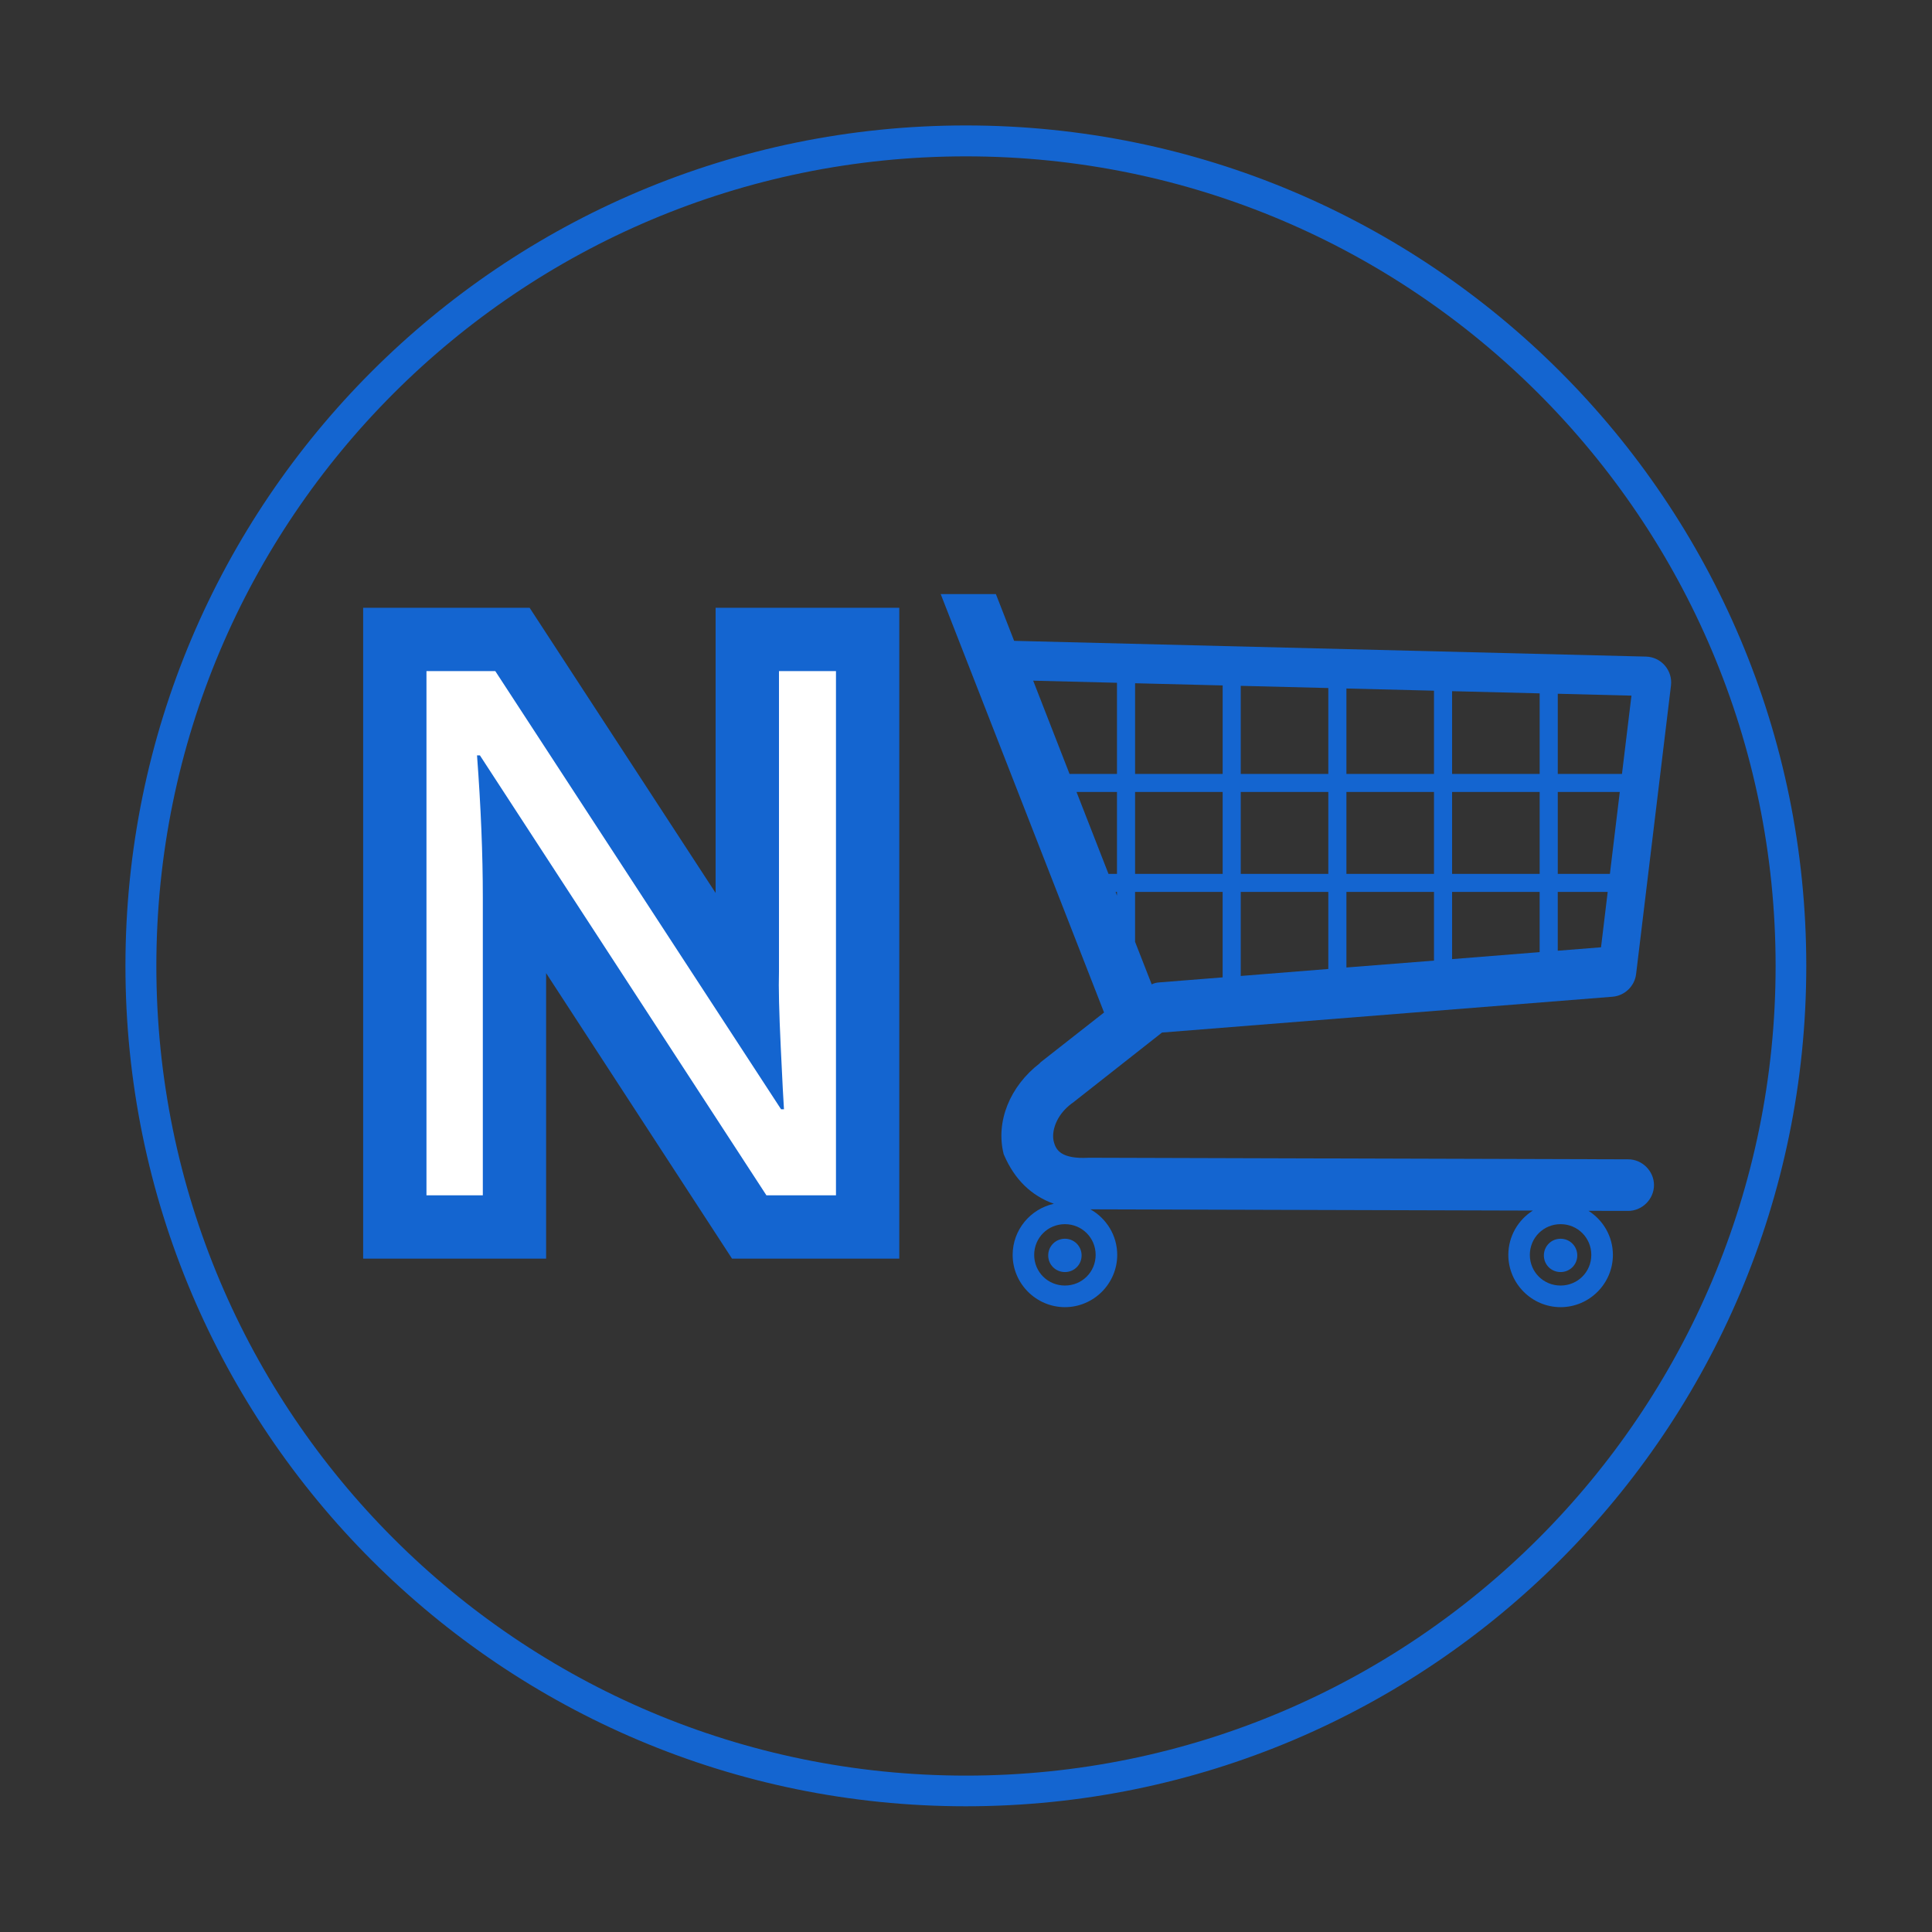 <svg xmlns="http://www.w3.org/2000/svg" xmlns:xlink="http://www.w3.org/1999/xlink" width="500" zoomAndPan="magnify" viewBox="0 0 375 375" height="500" preserveAspectRatio="xMidYMid meet" version="1.2"><rect x="0" y="0" width="375" height="375" fill="#333333" stroke="none"/><defs><clipPath id="81863561b2"><path d="M 24.348 24.348 L 350.598 24.348 L 350.598 350.598 L 24.348 350.598 Z M 24.348 24.348 "/></clipPath><clipPath id="7ad2a517a2"><path d="M 187.473 24.348 C 97.379 24.348 24.348 97.379 24.348 187.473 C 24.348 277.562 97.379 350.598 187.473 350.598 C 277.562 350.598 350.598 277.562 350.598 187.473 C 350.598 97.379 277.562 24.348 187.473 24.348 Z M 187.473 24.348 "/></clipPath><clipPath id="b8f1ede0fa"><path d="M 179.664 115.309 L 324.414 115.309 L 324.414 253.793 L 179.664 253.793 Z M 179.664 115.309 "/></clipPath></defs><g id="62ca8ee473"><g clip-rule="nonzero" clip-path="url(#81863561b2)"><g clip-rule="nonzero" clip-path="url(#7ad2a517a2)"><path style="fill:none;stroke-width:16;stroke-linecap:butt;stroke-linejoin:miter;stroke:#1465d0;stroke-opacity:1;stroke-miterlimit:4;" d="M 217.534 0.003 C 97.392 0.003 0.003 97.392 0.003 217.534 C 0.003 337.671 97.392 435.065 217.534 435.065 C 337.671 435.065 435.065 337.671 435.065 217.534 C 435.065 97.392 337.671 0.003 217.534 0.003 Z M 217.534 0.003 " transform="matrix(0.75,0,0,0.75,24.346,24.346)"/></g></g><g style="fill:#1465d0;fill-opacity:1;"><g transform="translate(68.793, 232.012)"><path style="stroke:none" d="M 93.465 12.293 L 73.297 12.293 L 14.055 -78.684 L 24.359 -85.391 L 24.359 -73.098 L 23.801 -73.098 L 23.801 -85.391 L 36.059 -86.301 C 36.824 -75.977 37.207 -66.488 37.207 -57.832 L 37.207 12.293 L 1.695 12.293 L 1.695 -114.039 L 34.008 -114.039 L 93.113 -23.418 L 82.816 -16.703 L 82.816 -28.996 L 83.375 -28.996 L 83.375 -16.703 L 71.113 -15.793 C 71.012 -17.152 70.797 -21.285 70.469 -28.191 C 70.129 -35.312 70.008 -40.5 70.113 -43.746 L 82.398 -43.355 L 70.105 -43.355 L 70.105 -114.039 L 105.758 -114.039 L 105.758 12.293 Z M 93.465 -12.293 L 93.465 0 L 81.172 0 L 81.172 -101.746 L 93.465 -101.746 L 93.465 -89.453 L 82.398 -89.453 L 82.398 -101.746 L 94.691 -101.746 L 94.691 -43.16 L 94.688 -42.969 C 94.602 -40.371 94.715 -35.836 95.027 -29.363 C 95.344 -22.676 95.547 -18.758 95.633 -17.609 L 96.609 -4.41 L 76.156 -4.41 L 17.055 -95.031 L 27.352 -101.746 L 27.352 -89.453 L 13.988 -89.453 L 13.988 -101.746 L 26.281 -101.746 L 26.281 0 L 13.988 0 L 13.988 -12.293 L 24.914 -12.293 L 24.914 0 L 12.621 0 L 12.621 -57.832 C 12.621 -65.879 12.262 -74.766 11.543 -84.484 L 10.562 -97.684 L 31.023 -97.684 L 90.266 -6.707 L 79.965 0 L 79.965 -12.293 Z M 93.465 -12.293 "/></g></g><g style="fill:#ffffff;fill-opacity:1;"><g transform="translate(68.793, 232.012)"><path style="stroke:none" d="M 93.469 0 L 79.969 0 L 24.359 -85.391 L 23.797 -85.391 C 24.547 -75.367 24.922 -66.18 24.922 -57.828 L 24.922 0 L 13.984 0 L 13.984 -101.75 L 27.344 -101.75 L 82.812 -16.703 L 83.375 -16.703 C 83.281 -17.953 83.07 -21.973 82.75 -28.766 C 82.426 -35.566 82.312 -40.43 82.406 -43.359 L 82.406 -101.75 L 93.469 -101.75 Z M 93.469 0 "/></g></g><g clip-rule="nonzero" clip-path="url(#b8f1ede0fa)"><path style=" stroke:none;fill-rule:nonzero;fill:#1465d0;fill-opacity:1;" d="M 152.547 84.34 C 152.82 84.344 153.102 84.367 153.371 84.414 C 153.375 84.414 153.379 84.414 153.383 84.414 L 180.469 89.039 C 182.191 89.336 183.637 90.516 184.273 92.145 C 184.273 92.148 184.273 92.152 184.273 92.16 L 196.84 124.387 L 319.496 127.445 C 320.906 127.48 322.23 128.117 323.148 129.18 C 324.066 130.242 324.508 131.652 324.336 133.059 L 317.566 189.066 C 317.285 191.418 315.344 193.281 312.984 193.465 L 225.543 200.418 L 208.211 214.055 C 208.191 214.07 208.172 214.082 208.148 214.098 C 208.133 214.109 208.109 214.117 208.09 214.129 C 208.066 214.145 208.051 214.16 208.027 214.176 C 204.863 216.535 204.082 219.75 204.527 221.539 C 204.781 222.559 205.172 223.305 206.094 223.883 C 207.02 224.457 208.613 224.875 211.344 224.719 C 211.355 224.719 211.367 224.719 211.375 224.719 C 211.465 224.715 211.562 224.719 211.648 224.719 C 211.664 224.719 211.68 224.719 211.695 224.719 L 315.984 225.023 L 316 225.023 C 318.742 225.004 321.047 227.305 321.039 230.043 C 321.027 232.785 318.711 235.074 315.969 235.035 L 315.957 235.035 L 308.332 235.02 C 311.164 236.824 313.062 239.984 313.062 243.57 C 313.062 249.148 308.496 253.719 302.914 253.719 C 297.336 253.719 292.766 249.148 292.766 243.57 C 292.766 239.965 294.672 236.773 297.527 234.973 L 211.648 234.73 C 214.742 236.477 216.852 239.785 216.852 243.57 C 216.852 249.148 212.281 253.719 206.703 253.719 C 201.125 253.719 196.555 249.148 196.555 243.57 C 196.555 238.727 199.996 234.641 204.559 233.652 C 200.246 232.125 196.934 228.98 194.879 224.172 C 194.852 224.113 194.824 224.051 194.805 223.988 C 193.23 217.699 196.02 210.863 201.773 206.414 C 201.789 206.398 201.805 206.383 201.82 206.367 C 201.832 206.359 201.836 206.332 201.852 206.324 C 201.898 206.262 201.957 206.207 202.016 206.156 L 214.297 196.523 L 175.996 98.426 L 151.699 94.289 C 151.695 94.289 151.688 94.289 151.684 94.289 C 149.129 93.879 147.266 91.5 147.484 88.918 C 147.703 86.332 149.957 84.301 152.551 84.336 Z M 200.539 132.117 L 207.598 150.223 L 216.805 150.223 L 216.805 132.527 Z M 220.32 132.617 L 220.32 150.223 L 237.316 150.223 L 237.316 133.043 Z M 240.828 133.121 L 240.828 150.223 L 257.824 150.223 L 257.824 133.547 Z M 261.34 133.637 L 261.34 150.223 L 278.336 150.223 L 278.336 134.062 Z M 281.852 134.156 L 281.852 150.223 L 298.848 150.223 L 298.848 134.582 Z M 302.363 134.656 L 302.363 150.223 L 314.824 150.223 L 316.664 135.023 Z M 314.398 153.723 L 302.363 153.723 L 302.363 169.625 L 312.48 169.625 Z M 298.848 153.723 L 281.852 153.723 L 281.852 169.625 L 298.848 169.625 Z M 278.336 153.723 L 261.34 153.723 L 261.34 169.625 L 278.336 169.625 Z M 257.824 153.723 L 240.828 153.723 L 240.828 169.625 L 257.824 169.625 Z M 237.316 153.723 L 220.32 153.723 L 220.32 169.625 L 237.316 169.625 Z M 216.805 153.723 L 208.953 153.723 L 215.16 169.625 L 216.805 169.625 Z M 312.051 173.121 L 302.359 173.121 L 302.359 184.535 L 310.758 183.867 Z M 298.844 173.121 L 281.848 173.121 L 281.848 186.164 L 298.844 184.809 Z M 278.336 173.121 L 261.34 173.121 L 261.34 187.789 L 278.336 186.453 Z M 257.824 173.121 L 240.828 173.121 L 240.828 189.434 L 257.824 188.078 Z M 237.312 173.121 L 220.316 173.121 L 220.316 182.801 L 223.543 191.062 C 223.961 190.859 224.418 190.734 224.883 190.695 L 237.312 189.707 Z M 216.801 173.121 L 216.543 173.121 L 216.801 173.84 Z M 302.906 237.609 C 299.59 237.609 296.941 240.258 296.941 243.574 C 296.941 246.891 299.59 249.523 302.906 249.523 C 306.223 249.523 308.871 246.891 308.871 243.574 C 308.871 240.258 306.223 237.609 302.906 237.609 Z M 206.699 237.609 C 203.383 237.609 200.734 240.258 200.734 243.574 C 200.734 246.891 203.383 249.523 206.699 249.523 C 210.016 249.523 212.664 246.891 212.664 243.574 C 212.664 240.258 210.016 237.609 206.699 237.609 Z M 302.906 240.438 C 304.707 240.438 306.148 241.879 306.148 243.68 C 306.148 245.48 304.707 246.906 302.906 246.906 C 301.105 246.906 299.664 245.48 299.664 243.68 C 299.664 241.879 301.105 240.438 302.906 240.438 Z M 206.699 240.438 C 208.5 240.438 209.938 241.879 209.938 243.68 C 209.938 245.48 208.5 246.906 206.699 246.906 C 204.898 246.906 203.457 245.48 203.457 243.68 C 203.457 241.879 204.898 240.438 206.699 240.438 Z M 206.699 240.438 "/></g></g></svg>
